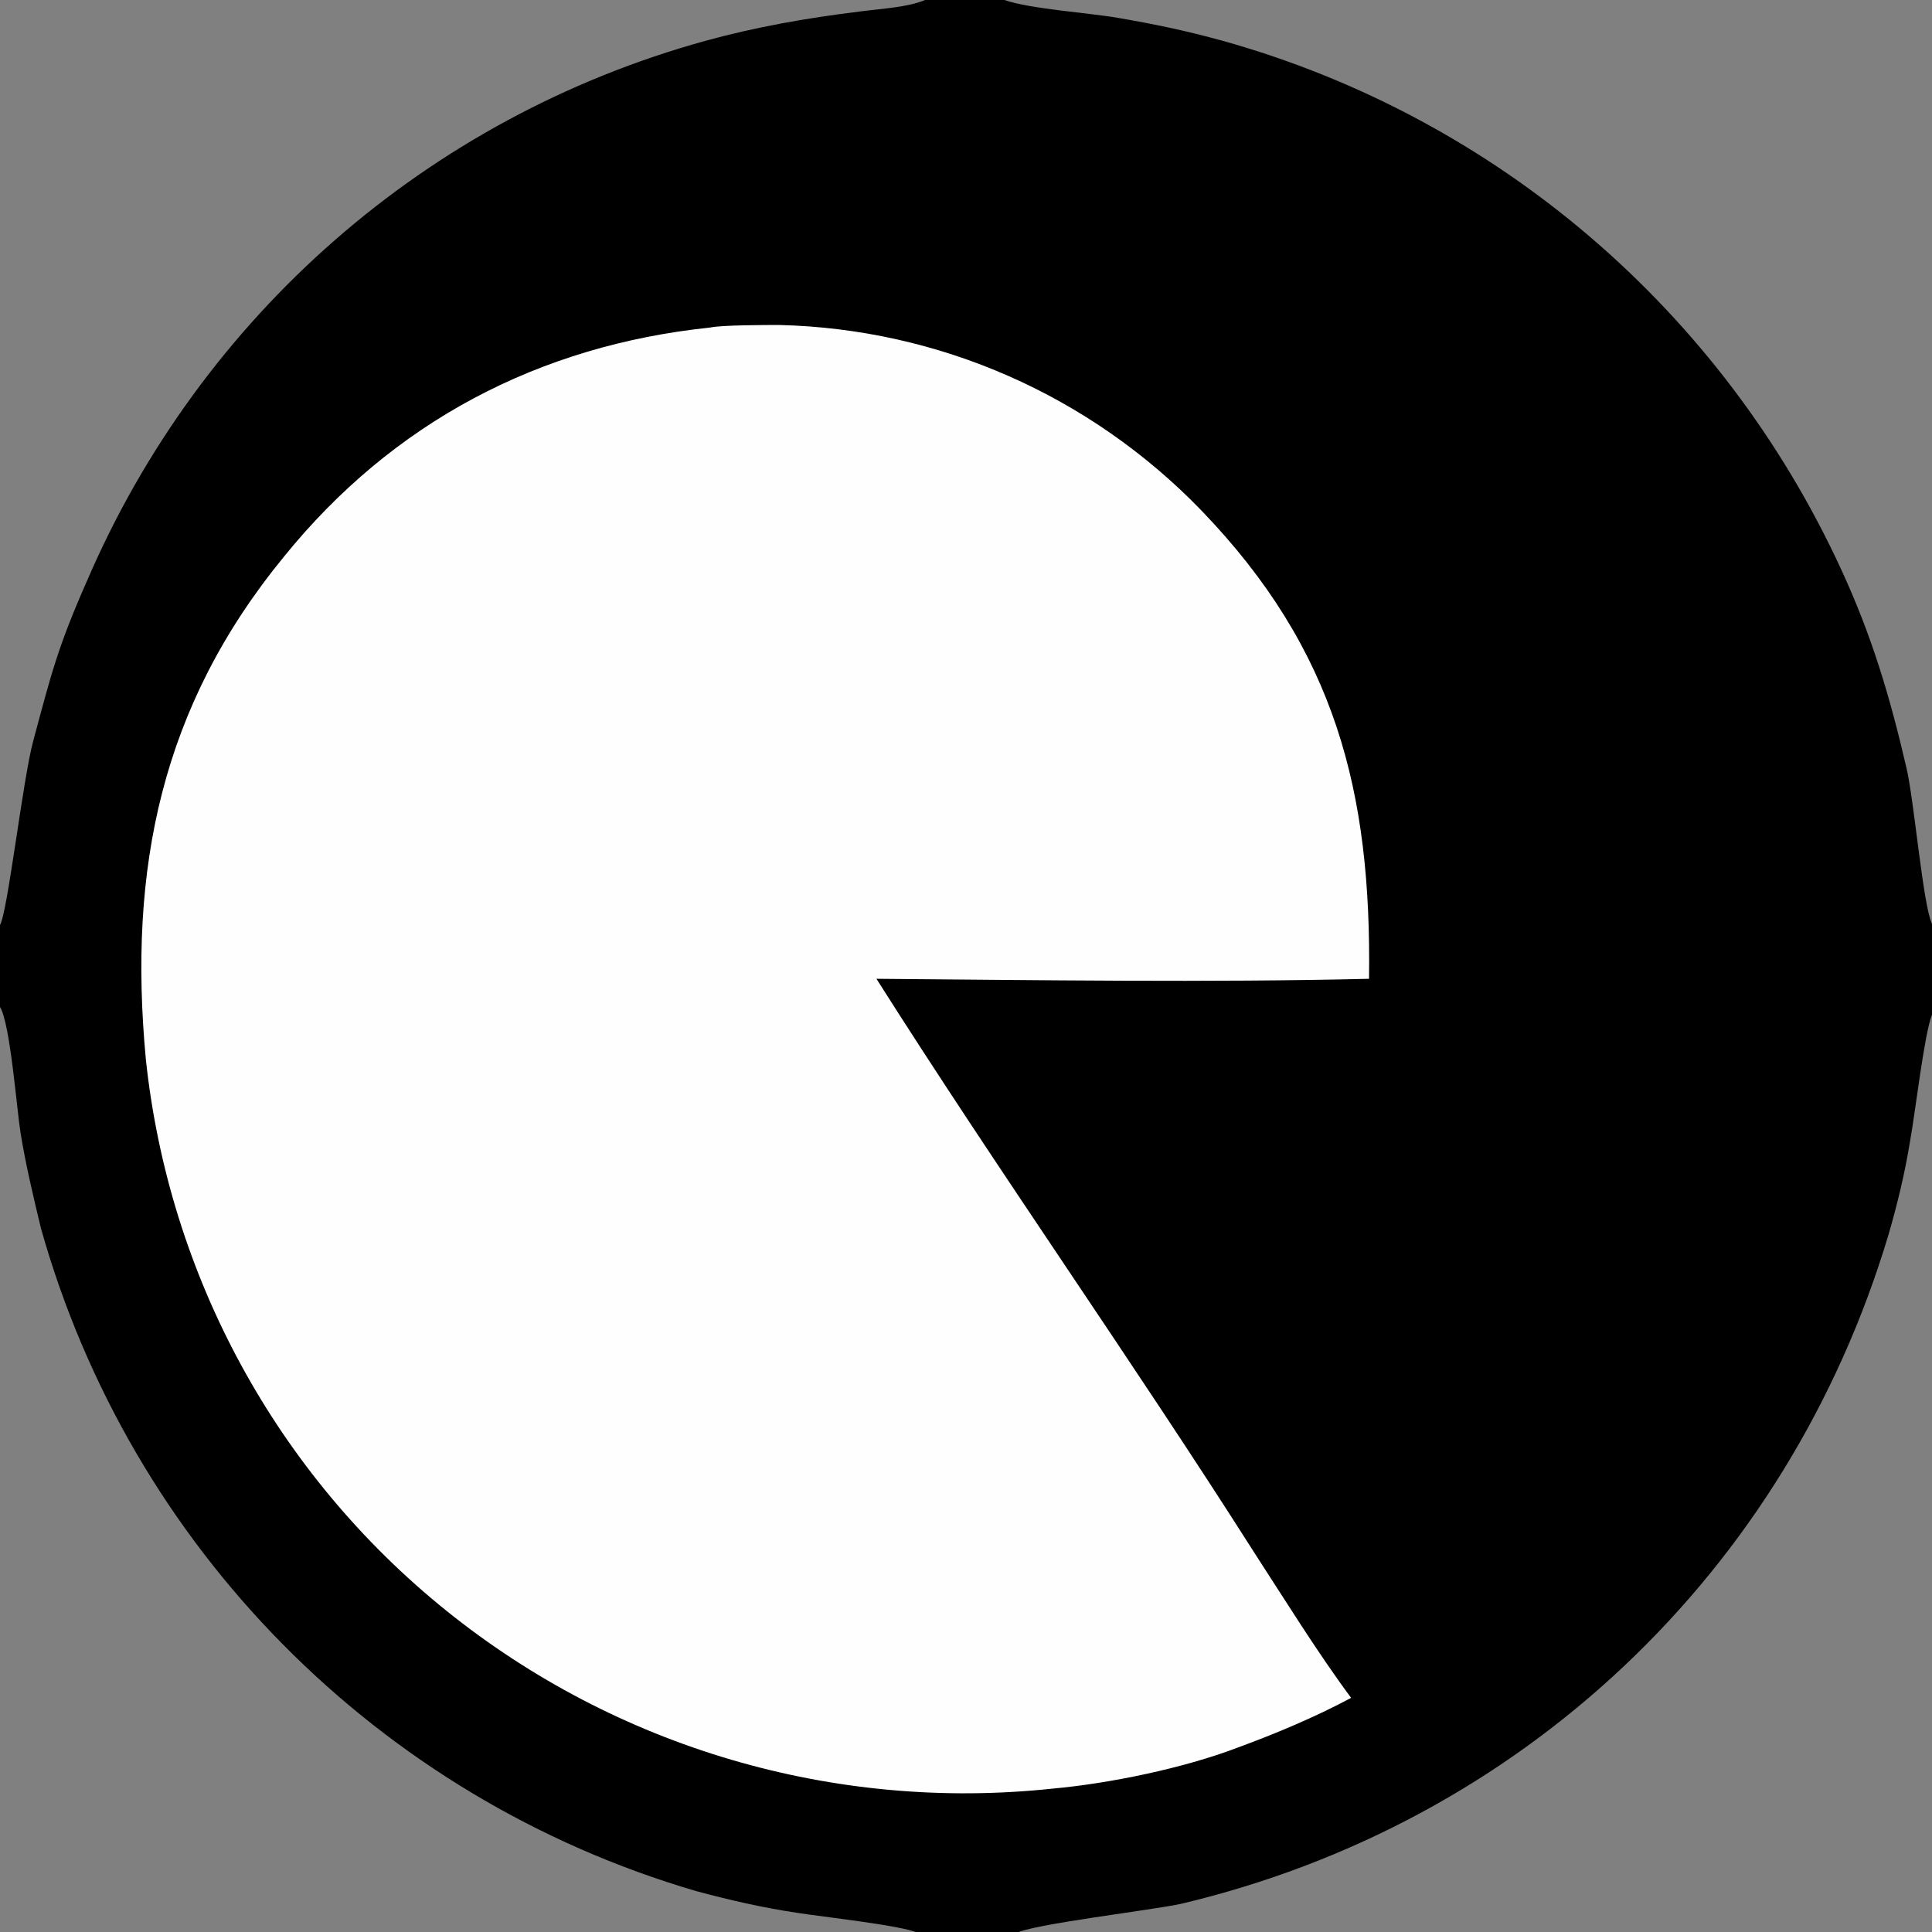 <?xml version="1.0" encoding="utf-8"?>
<!-- Generator: Adobe Illustrator 25.2.0, SVG Export Plug-In . SVG Version: 6.00 Build 0)  -->
<svg version="1.1" id="Layer_1" xmlns="http://www.w3.org/2000/svg" xmlns:xlink="http://www.w3.org/1999/xlink" x="0px" y="0px"
	 viewBox="0 0 151 151" style="enable-background:new 0 0 151 151;" xml:space="preserve">
<rect x="0" y="0" width="151" height="151" fill="#808080" stroke="none"/>
<style type="text/css">
	.st0{fill:#FEFEFE;}
</style>
<path d="M72.3,0h6.1l0.1,0c2,0.7,6.6,1,8.9,1.4c2.9,0.5,5.3,1,8.2,1.8c21.4,6,39,21.1,48.3,41.3c2.4,5.2,3.8,9.9,5.1,15.5
	c0.6,2.5,1.3,10.8,2,12.2v7l0,0.1c-0.6,1.5-1.3,7.6-1.7,9.8c-0.4,2.5-1,5-1.7,7.4c-7.9,26.4-28.7,46-55.3,52.3
	c-2.3,0.5-11.7,1.6-12.9,2.3h-7.6c-1.1-0.6-7.7-1.3-9.5-1.6c-2.7-0.4-5.3-1-7.9-1.7c-24.9-7.3-44.2-26.9-51.2-51.8
	C2.6,93.5,2,91,1.6,88.5C1.3,86.6,0.8,80,0,78.7v-6.4c0.6-1,1.8-11.5,2.6-14.4c1.4-5.2,1.9-7.3,4.2-12.5
	C15.7,24.7,33.4,9.2,55.1,3.2c4-1.1,8-1.8,12.1-2.3C68.6,0.7,70.9,0.6,72.3,0L72.3,0z"/>
<path class="st0" d="M55.5,25.6c0.9-0.2,4.4-0.2,5.4-0.2c12.5,0.3,24.3,5.5,33,14.5c10.5,10.9,13.3,22,13.1,36.6
	c-12.4,0.3-26,0.1-38.5,0C78,91.5,88.4,106.2,98,121.3c2.4,3.7,5,7.9,7.6,11.4c-2.8,1.5-5.9,2.8-8.9,3.9c-4.2,1.6-10,2.8-14.5,3.2
	c-17,1.8-34-3.2-47.3-13.9c-13.3-10.7-21.7-26.2-23.5-43.1C10,67.9,12.6,55.2,22.2,43.5C30.7,33,42.1,27,55.5,25.6z"/>
</svg>
